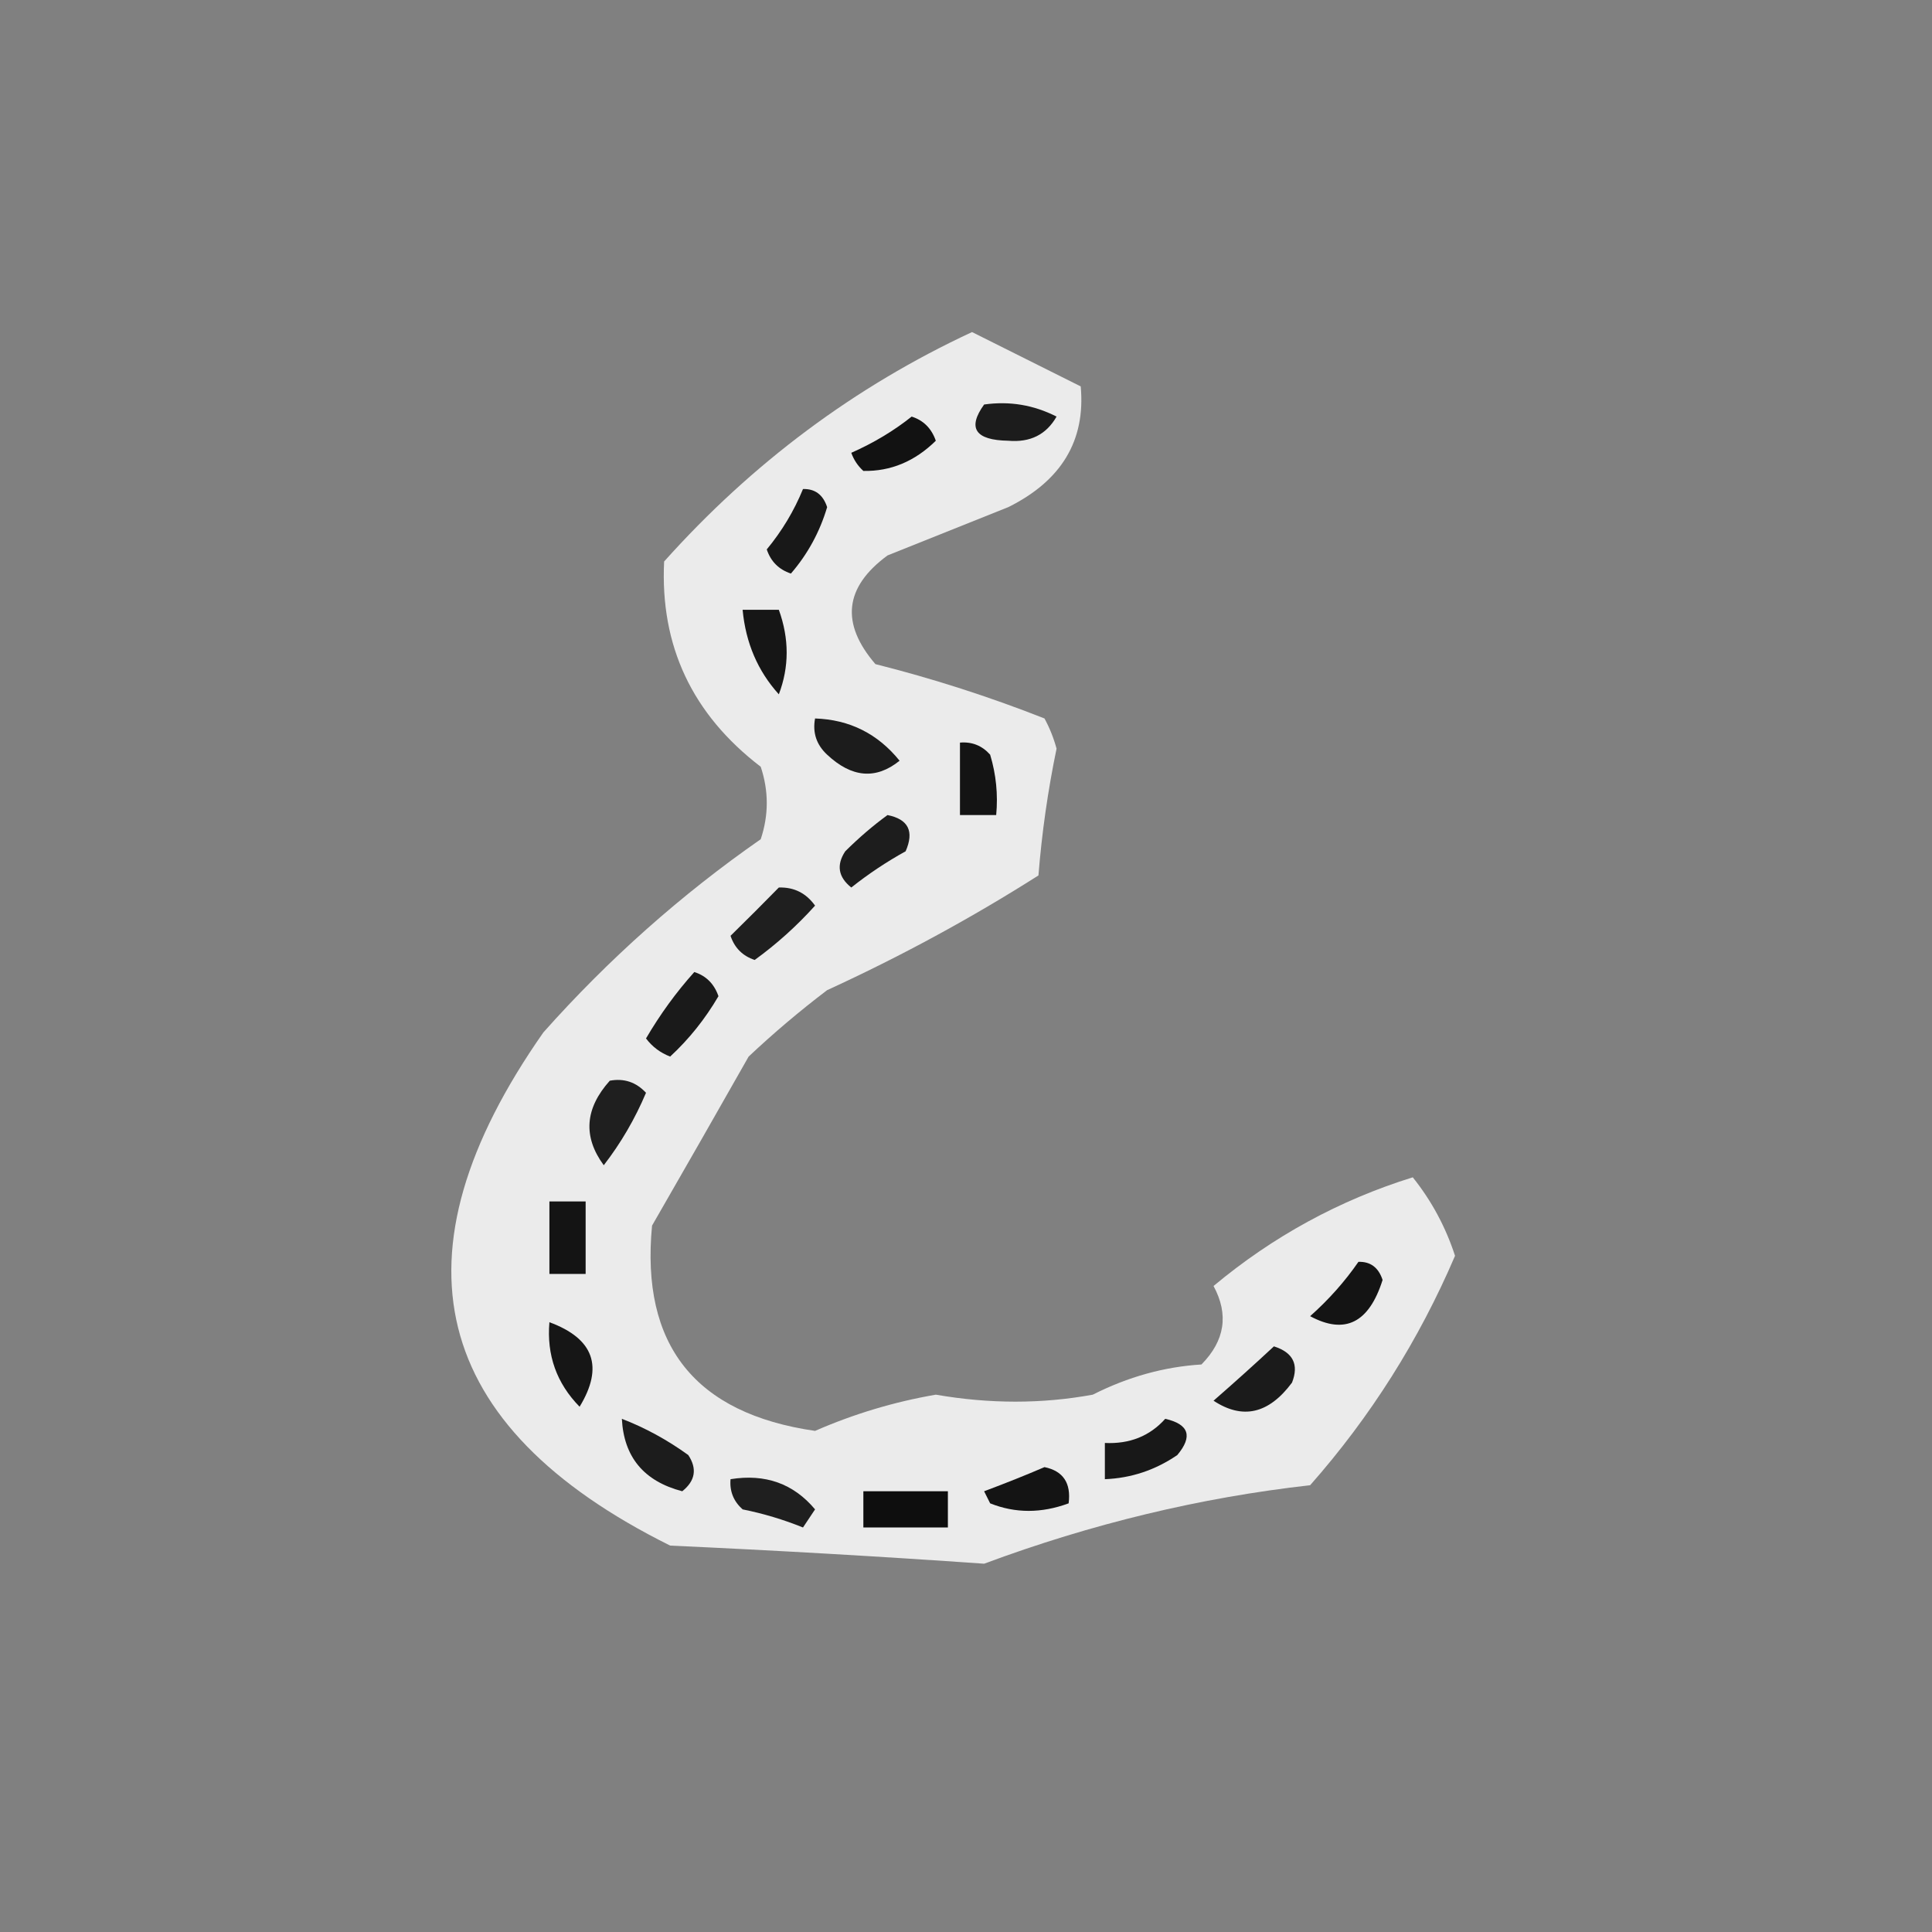 <?xml version="1.0" encoding="UTF-8"?>
<!DOCTYPE svg PUBLIC "-//W3C//DTD SVG 1.1//EN" "http://www.w3.org/Graphics/SVG/1.1/DTD/svg11.dtd">
<svg xmlns="http://www.w3.org/2000/svg" version="1.1" width="160px" height="160px" style="shape-rendering:geometricPrecision; text-rendering:geometricPrecision; image-rendering:optimizeQuality; fill-rule:evenodd; clip-rule:evenodd" xmlns:xlink="http://www.w3.org/1999/xlink">
<rect width="100%" height="100%" fill="#808080" stroke="none"/>
<g><path style="opacity:0.91" fill="#f5f5f5" d="M 80.5,27.5 C 83.473,28.987 86.473,30.487 89.5,32C 89.913,36.475 87.913,39.808 83.5,42C 80.167,43.333 76.833,44.667 73.5,46C 69.928,48.626 69.595,51.626 72.5,55C 77.254,56.196 81.921,57.696 86.5,59.5C 86.931,60.294 87.264,61.127 87.5,62C 86.782,65.46 86.282,68.96 86,72.5C 80.438,76.033 74.605,79.2 68.5,82C 66.241,83.715 64.074,85.548 62,87.5C 59.366,92.147 56.699,96.813 54,101.5C 53.053,111.395 57.553,117.061 67.5,118.5C 70.714,117.095 74.048,116.095 77.5,115.5C 81.958,116.272 86.291,116.272 90.5,115.5C 93.415,114.024 96.415,113.19 99.5,113C 101.442,111.028 101.776,108.861 100.5,106.5C 105.434,102.385 110.934,99.385 117,97.5C 118.555,99.443 119.722,101.61 120.5,104C 117.506,110.992 113.506,117.325 108.5,123C 99.396,124.024 90.396,126.191 81.5,129.5C 72.961,128.901 64.295,128.401 55.5,128C 35.581,118.104 32.081,103.938 45,85.5C 50.405,79.424 56.405,74.091 63,69.5C 63.667,67.5 63.667,65.5 63,63.5C 57.326,59.156 54.659,53.489 55,46.5C 62.294,38.348 70.794,32.015 80.5,27.5 Z"/></g>
<g><path style="opacity:1" fill="#1c1c1c" d="M 81.5,33.5 C 83.604,33.201 85.604,33.534 87.5,34.5C 86.652,35.991 85.319,36.658 83.5,36.5C 80.761,36.453 80.095,35.453 81.5,33.5 Z"/></g>
<g><path style="opacity:1" fill="#121212" d="M 75.5,34.5 C 76.478,34.811 77.144,35.478 77.5,36.5C 75.76,38.211 73.76,39.044 71.5,39C 71.043,38.586 70.709,38.086 70.5,37.5C 72.36,36.675 74.026,35.675 75.5,34.5 Z"/></g>
<g><path style="opacity:1" fill="#181818" d="M 66.5,40.5 C 67.497,40.47 68.164,40.97 68.5,42C 67.888,44.058 66.888,45.891 65.5,47.5C 64.5,47.167 63.833,46.5 63.5,45.5C 64.763,43.971 65.763,42.305 66.5,40.5 Z"/></g>
<g><path style="opacity:1" fill="#161616" d="M 61.5,50.5 C 62.5,50.5 63.5,50.5 64.5,50.5C 65.364,52.895 65.364,55.229 64.5,57.5C 62.756,55.574 61.756,53.24 61.5,50.5 Z"/></g>
<g><path style="opacity:1" fill="#1c1c1c" d="M 67.5,59.5 C 70.358,59.595 72.691,60.762 74.5,63C 72.541,64.579 70.541,64.412 68.5,62.5C 67.614,61.675 67.281,60.675 67.5,59.5 Z"/></g>
<g><path style="opacity:1" fill="#141414" d="M 79.5,61.5 C 80.496,61.414 81.329,61.748 82,62.5C 82.493,64.134 82.66,65.801 82.5,67.5C 81.5,67.5 80.5,67.5 79.5,67.5C 79.5,65.5 79.5,63.5 79.5,61.5 Z"/></g>
<g><path style="opacity:1" fill="#1d1d1d" d="M 73.5,67.5 C 75.225,67.843 75.725,68.843 75,70.5C 73.414,71.376 71.914,72.376 70.5,73.5C 69.417,72.635 69.251,71.635 70,70.5C 71.145,69.364 72.312,68.364 73.5,67.5 Z"/></g>
<g><path style="opacity:1" fill="#1f1f1f" d="M 64.5,73.5 C 65.756,73.461 66.756,73.961 67.5,75C 65.983,76.685 64.316,78.185 62.5,79.5C 61.5,79.167 60.833,78.5 60.5,77.5C 61.867,76.16 63.2,74.827 64.5,73.5 Z"/></g>
<g><path style="opacity:1" fill="#1a1a1a" d="M 57.5,80.5 C 58.478,80.811 59.145,81.478 59.5,82.5C 58.396,84.388 57.063,86.055 55.5,87.5C 54.692,87.192 54.025,86.692 53.5,86C 54.665,84.008 55.998,82.175 57.5,80.5 Z"/></g>
<g><path style="opacity:1" fill="#1f1f1f" d="M 50.5,89.5 C 51.675,89.281 52.675,89.614 53.5,90.5C 52.586,92.664 51.419,94.664 50,96.5C 48.266,94.137 48.433,91.804 50.5,89.5 Z"/></g>
<g><path style="opacity:1" fill="#141414" d="M 45.5,99.5 C 46.5,99.5 47.5,99.5 48.5,99.5C 48.5,101.5 48.5,103.5 48.5,105.5C 47.5,105.5 46.5,105.5 45.5,105.5C 45.5,103.5 45.5,101.5 45.5,99.5 Z"/></g>
<g><path style="opacity:1" fill="#141414" d="M 112.5,104.5 C 113.497,104.47 114.164,104.97 114.5,106C 113.379,109.555 111.379,110.555 108.5,109C 110.041,107.629 111.375,106.129 112.5,104.5 Z"/></g>
<g><path style="opacity:1" fill="#161616" d="M 45.5,109.5 C 49.181,110.857 50.015,113.19 48,116.5C 46.097,114.559 45.264,112.226 45.5,109.5 Z"/></g>
<g><path style="opacity:1" fill="#1b1b1b" d="M 105.5,111.5 C 107.085,112.002 107.585,113.002 107,114.5C 105.078,117.089 102.911,117.589 100.5,116C 102.24,114.483 103.906,112.983 105.5,111.5 Z"/></g>
<g><path style="opacity:1" fill="#1c1c1c" d="M 51.5,117.5 C 53.426,118.242 55.259,119.242 57,120.5C 57.749,121.635 57.583,122.635 56.5,123.5C 53.328,122.669 51.662,120.669 51.5,117.5 Z"/></g>
<g><path style="opacity:1" fill="#181818" d="M 96.5,117.5 C 98.465,117.948 98.798,118.948 97.5,120.5C 95.677,121.747 93.677,122.414 91.5,122.5C 91.5,121.5 91.5,120.5 91.5,119.5C 93.553,119.598 95.22,118.931 96.5,117.5 Z"/></g>
<g><path style="opacity:1" fill="#1f1f1f" d="M 60.5,122.5 C 63.38,122.033 65.713,122.866 67.5,125C 67.167,125.5 66.833,126 66.5,126.5C 64.885,125.846 63.218,125.346 61.5,125C 60.748,124.329 60.414,123.496 60.5,122.5 Z"/></g>
<g><path style="opacity:1" fill="#141414" d="M 86.5,121.5 C 88.048,121.821 88.715,122.821 88.5,124.5C 86.248,125.333 84.081,125.333 82,124.5C 81.833,124.167 81.667,123.833 81.5,123.5C 83.291,122.83 84.958,122.163 86.5,121.5 Z"/></g>
<g><path style="opacity:1" fill="#0e0e0e" d="M 71.5,123.5 C 73.833,123.5 76.167,123.5 78.5,123.5C 78.5,124.5 78.5,125.5 78.5,126.5C 76.167,126.5 73.833,126.5 71.5,126.5C 71.5,125.5 71.5,124.5 71.5,123.5 Z"/></g>
</svg>
